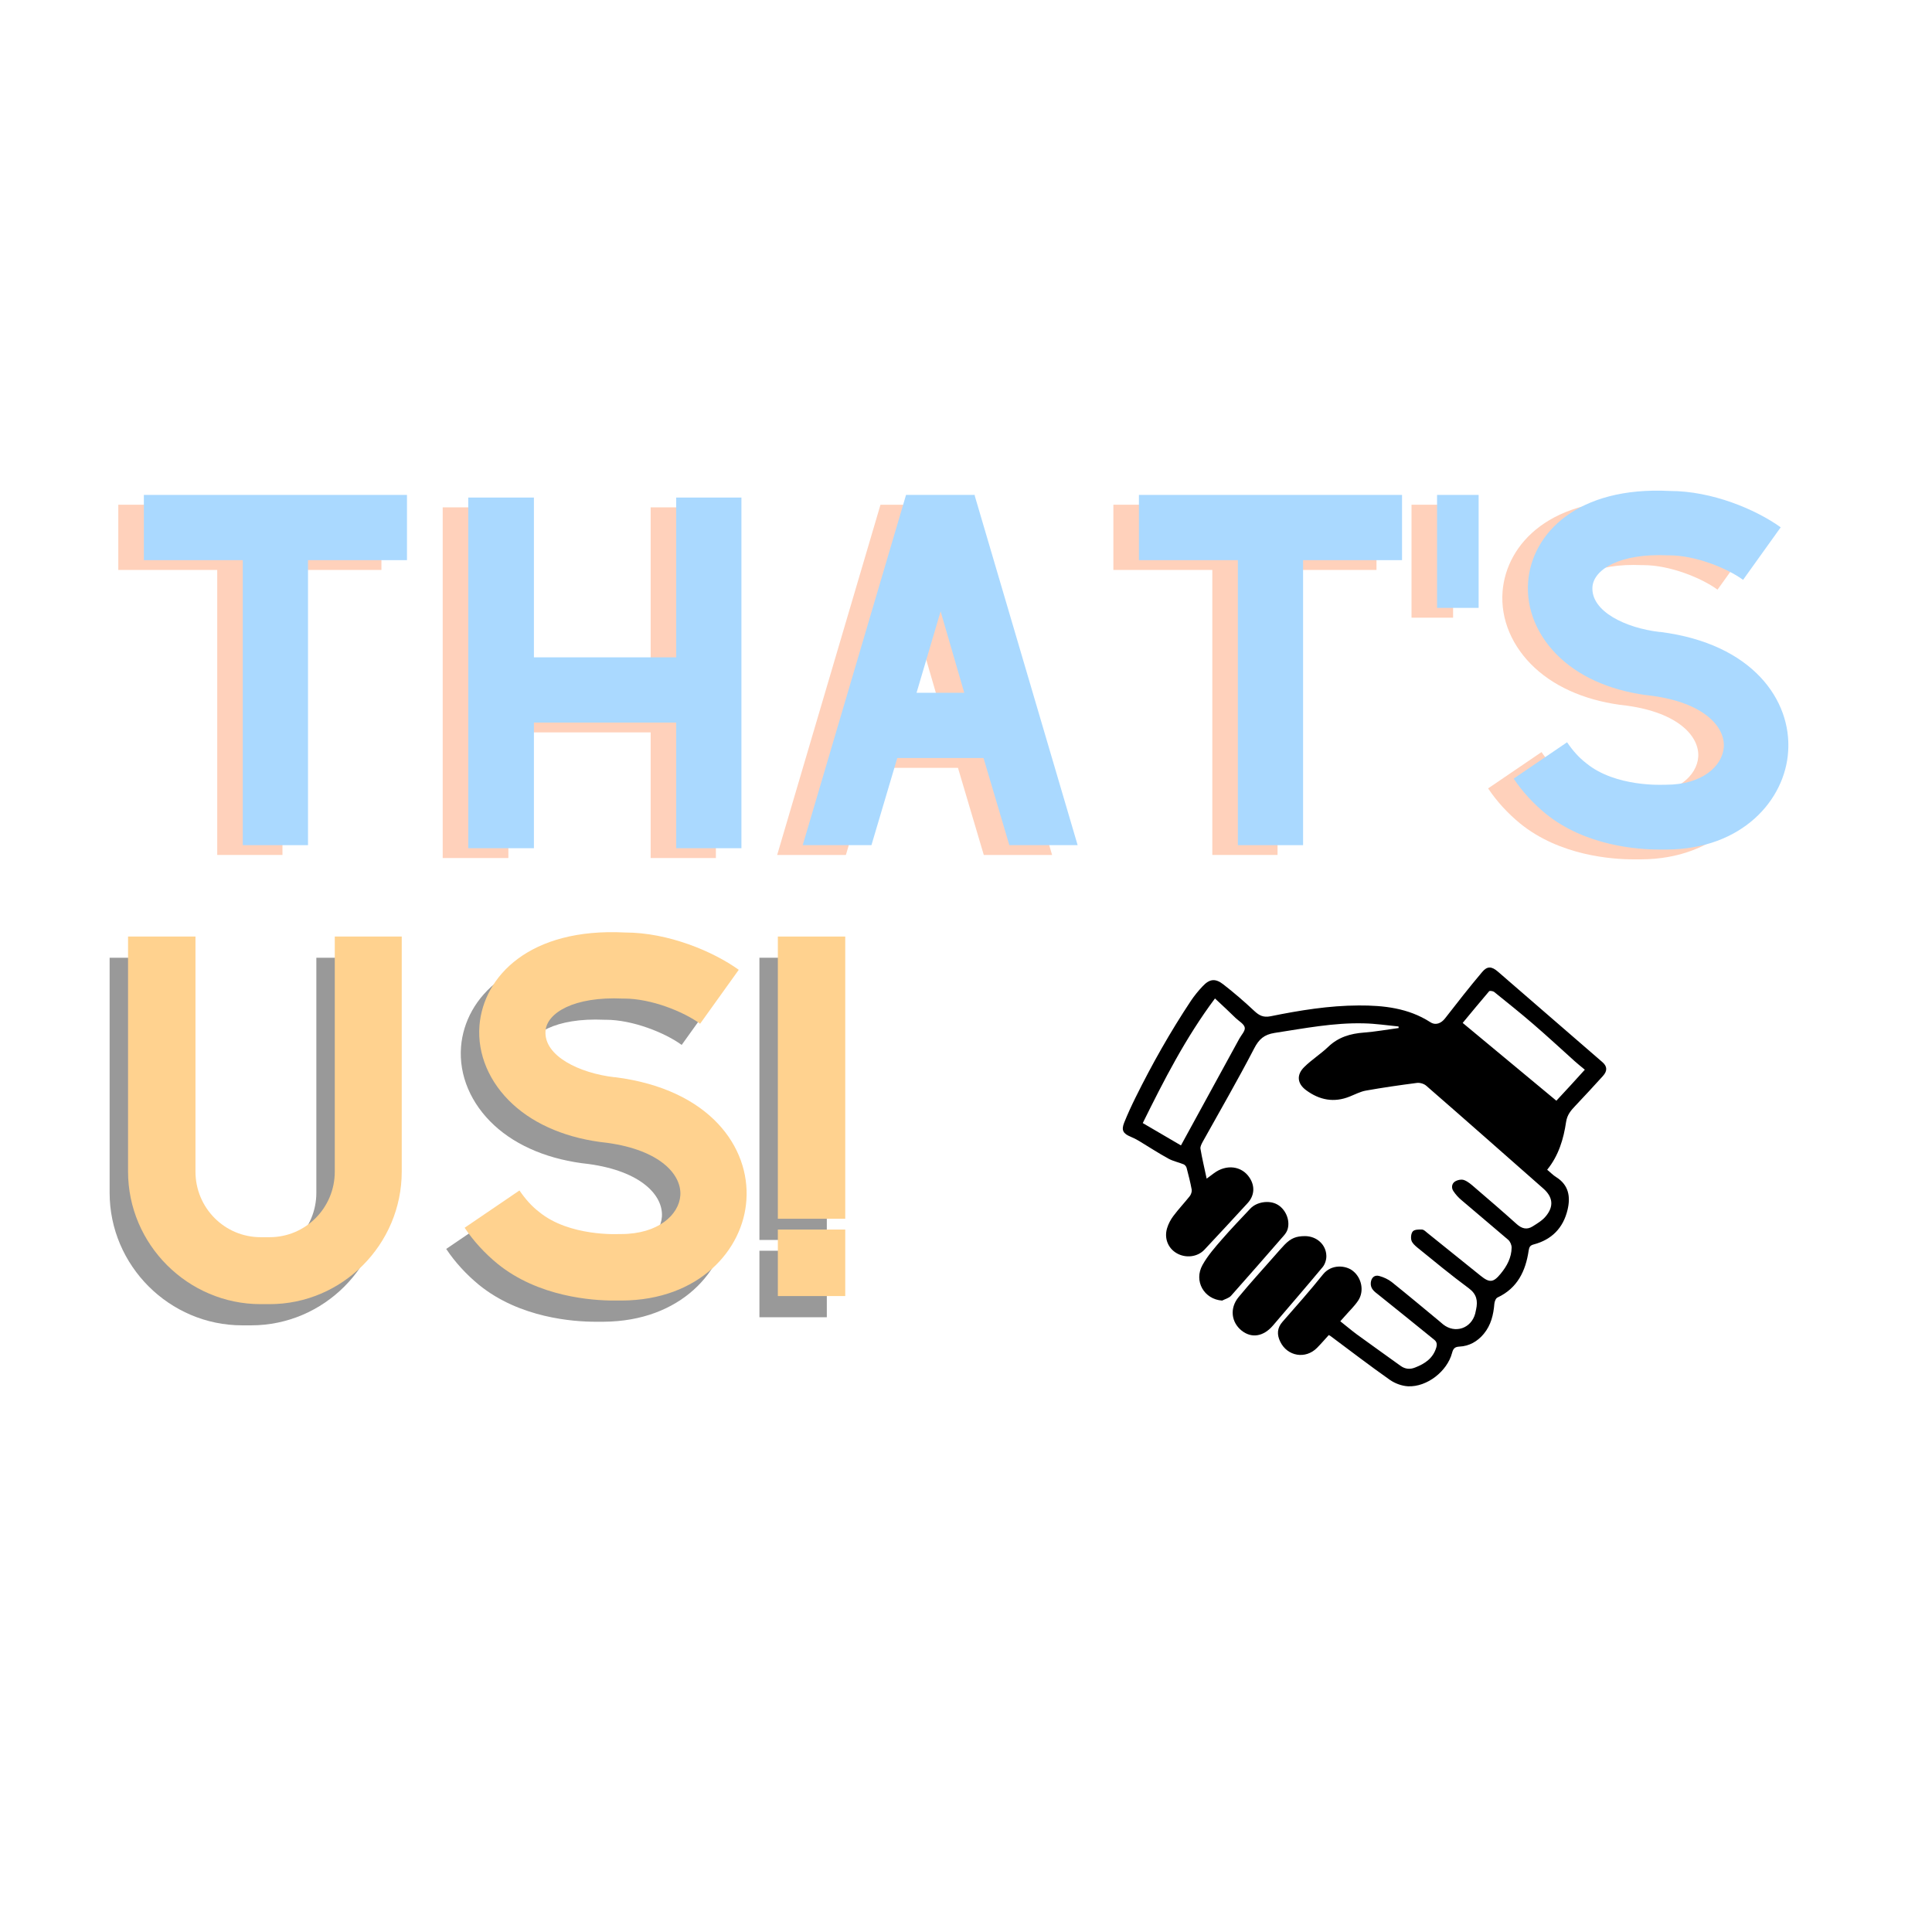 <svg xmlns="http://www.w3.org/2000/svg" xmlns:xlink="http://www.w3.org/1999/xlink" width="500" zoomAndPan="magnify" viewBox="0 0 375 375" height="500" preserveAspectRatio="xMidYMid meet" version="1.0"><defs><g/><clipPath id="id1"><path d="M 217.566 187.5 L 312 187.5 L 312 269.25 L 217.566 269.25 Z M 217.566 187.5 " clip-rule="nonzero"/></clipPath></defs><g fill="#ff8d55" fill-opacity="0.4"><g transform="translate(17.014, 165.947)"><g><path d="M 57.02 -67.98 L 5.949 -67.98 L 5.949 -55.32 L 25.152 -55.32 L 25.152 0 L 37.812 0 L 37.812 -55.32 L 57.02 -55.32 Z M 57.02 -67.98 "/></g></g></g><g fill="#ff8d55" fill-opacity="0.4"><g transform="translate(79.979, 165.947)"><g><path d="M 46.312 -67.469 L 46.312 -36.453 L 18.695 -36.453 L 18.695 -67.469 L 5.949 -67.469 L 5.949 0.594 L 18.695 0.594 L 18.695 -23.793 L 46.312 -23.793 L 46.312 0.594 L 58.973 0.594 L 58.973 -67.469 Z M 46.312 -67.469 "/></g></g></g><g fill="#ff8d55" fill-opacity="0.4"><g transform="translate(144.898, 165.947)"><g><path d="M 46.055 0 L 59.312 0 L 39.344 -67.809 L 39.344 -67.98 L 26.004 -67.98 L 5.949 0 L 19.289 0 L 24.305 -16.91 L 41.043 -16.91 Z M 28.043 -29.57 L 32.715 -45.375 L 37.305 -29.57 Z M 28.043 -29.57 "/></g></g></g><g fill="#ff8d55" fill-opacity="0.4"><g transform="translate(210.157, 165.947)"><g><path d="M 57.02 -67.98 L 5.949 -67.98 L 5.949 -55.32 L 25.152 -55.32 L 25.152 0 L 37.812 0 L 37.812 -55.32 L 57.02 -55.32 Z M 57.02 -67.98 "/></g></g></g><g fill="#ff8d55" fill-opacity="0.4"><g transform="translate(273.122, 165.947)"><g><path d="M 0.852 -46.055 L 8.922 -46.055 L 8.922 -67.98 L 0.852 -67.98 Z M 0.852 -46.055 "/></g></g></g><g fill="#ff8d55" fill-opacity="0.4"><g transform="translate(282.894, 165.947)"><g><path d="M 34.16 0.852 L 35.691 0.852 C 50.305 0.766 58.633 -8.754 59.227 -18.184 C 59.906 -28.043 52.43 -39.09 34.414 -41.383 L 34.246 -41.383 C 27.703 -42.148 20.902 -45.375 21.242 -50.137 C 21.5 -53.535 26.598 -56.68 35.859 -56.254 L 36.113 -56.254 C 41.211 -56.254 47.332 -53.789 50.477 -51.496 L 57.781 -61.691 C 52.938 -65.176 44.441 -68.746 36.285 -68.746 C 18.27 -69.68 9.516 -60.504 8.754 -51.156 C 8.328 -45.715 10.621 -40.363 15.039 -36.285 C 19.375 -32.289 25.578 -29.742 32.887 -28.977 C 42.828 -27.617 46.992 -23.027 46.734 -19.035 C 46.48 -15.379 42.574 -11.727 35.52 -11.727 L 35.094 -11.727 C 35.008 -11.727 25.746 -11.215 20.055 -15.891 C 18.609 -16.996 17.418 -18.355 16.316 -19.969 L 5.949 -12.918 C 7.648 -10.367 9.773 -8.074 12.152 -6.117 C 19.883 0.172 30.082 0.852 34.16 0.852 Z M 34.16 0.852 "/></g></g></g><g fill="#aad9ff" fill-opacity="1"><g transform="translate(21.973, 164.044)"><g><path d="M 57.02 -67.98 L 5.949 -67.98 L 5.949 -55.32 L 25.152 -55.32 L 25.152 0 L 37.812 0 L 37.812 -55.32 L 57.02 -55.32 Z M 57.02 -67.98 "/></g></g></g><g fill="#aad9ff" fill-opacity="1"><g transform="translate(84.937, 164.044)"><g><path d="M 46.312 -67.469 L 46.312 -36.453 L 18.695 -36.453 L 18.695 -67.469 L 5.949 -67.469 L 5.949 0.594 L 18.695 0.594 L 18.695 -23.793 L 46.312 -23.793 L 46.312 0.594 L 58.973 0.594 L 58.973 -67.469 Z M 46.312 -67.469 "/></g></g></g><g fill="#aad9ff" fill-opacity="1"><g transform="translate(149.857, 164.044)"><g><path d="M 46.055 0 L 59.312 0 L 39.344 -67.809 L 39.344 -67.98 L 26.004 -67.98 L 5.949 0 L 19.289 0 L 24.305 -16.91 L 41.043 -16.91 Z M 28.043 -29.57 L 32.715 -45.375 L 37.305 -29.57 Z M 28.043 -29.57 "/></g></g></g><g fill="#aad9ff" fill-opacity="1"><g transform="translate(215.116, 164.044)"><g><path d="M 57.02 -67.98 L 5.949 -67.98 L 5.949 -55.32 L 25.152 -55.32 L 25.152 0 L 37.812 0 L 37.812 -55.32 L 57.02 -55.32 Z M 57.02 -67.98 "/></g></g></g><g fill="#aad9ff" fill-opacity="1"><g transform="translate(278.08, 164.044)"><g><path d="M 0.852 -46.055 L 8.922 -46.055 L 8.922 -67.98 L 0.852 -67.98 Z M 0.852 -46.055 "/></g></g></g><g fill="#aad9ff" fill-opacity="1"><g transform="translate(287.852, 164.044)"><g><path d="M 34.16 0.852 L 35.691 0.852 C 50.305 0.766 58.633 -8.754 59.227 -18.184 C 59.906 -28.043 52.43 -39.09 34.414 -41.383 L 34.246 -41.383 C 27.703 -42.148 20.902 -45.375 21.242 -50.137 C 21.5 -53.535 26.598 -56.68 35.859 -56.254 L 36.113 -56.254 C 41.211 -56.254 47.332 -53.789 50.477 -51.496 L 57.781 -61.691 C 52.938 -65.176 44.441 -68.746 36.285 -68.746 C 18.27 -69.68 9.516 -60.504 8.754 -51.156 C 8.328 -45.715 10.621 -40.363 15.039 -36.285 C 19.375 -32.289 25.578 -29.742 32.887 -28.977 C 42.828 -27.617 46.992 -23.027 46.734 -19.035 C 46.48 -15.379 42.574 -11.727 35.52 -11.727 L 35.094 -11.727 C 35.008 -11.727 25.746 -11.215 20.055 -15.891 C 18.609 -16.996 17.418 -18.355 16.316 -19.969 L 5.949 -12.918 C 7.648 -10.367 9.773 -8.074 12.152 -6.117 C 19.883 0.172 30.082 0.852 34.16 0.852 Z M 34.16 0.852 "/></g></g></g><g fill="#000000" fill-opacity="0.4"><g transform="translate(15.173, 255.678)"><g><path d="M 46.23 -69.781 L 46.23 -24.16 C 46.23 -17.098 40.559 -11.426 33.582 -11.426 L 31.836 -11.426 C 24.859 -11.426 19.191 -17.098 19.191 -24.16 L 19.191 -69.781 L 6.105 -69.781 L 6.105 -24.16 C 6.105 -10.031 17.707 1.57 31.836 1.57 L 33.582 1.57 C 47.711 1.57 59.227 -10.031 59.227 -24.16 L 59.227 -69.781 Z M 46.23 -69.781 "/></g></g></g><g fill="#000000" fill-opacity="0.4"><g transform="translate(80.503, 255.678)"><g><path d="M 35.062 0.871 L 36.633 0.871 C 51.637 0.785 60.184 -8.984 60.797 -18.668 C 61.492 -28.785 53.816 -40.125 35.324 -42.48 L 35.152 -42.48 C 28.434 -43.262 21.457 -46.578 21.805 -51.461 C 22.066 -54.953 27.301 -58.18 36.809 -57.742 L 37.07 -57.742 C 42.305 -57.742 48.586 -55.215 51.812 -52.859 L 59.312 -63.324 C 54.34 -66.902 45.617 -70.566 37.246 -70.566 C 18.754 -71.523 9.77 -62.105 8.984 -52.508 C 8.547 -46.926 10.902 -41.434 15.438 -37.246 C 19.887 -33.145 26.254 -30.527 33.758 -29.742 C 43.961 -28.348 48.234 -23.637 47.973 -19.539 C 47.711 -15.789 43.699 -12.035 36.461 -12.035 L 36.023 -12.035 C 35.938 -12.035 26.43 -11.516 20.586 -16.312 C 19.102 -17.445 17.883 -18.84 16.746 -20.496 L 6.105 -13.258 C 7.852 -10.641 10.031 -8.285 12.473 -6.281 C 20.41 0.176 30.879 0.871 35.062 0.871 Z M 35.062 0.871 "/></g></g></g><g fill="#000000" fill-opacity="0.4"><g transform="translate(147.403, 255.678)"><g><path d="M 13.082 -15.004 L 0 -15.004 L 0 -69.781 L 13.082 -69.781 Z M 13.082 0 L 0 0 L 0 -12.91 L 13.082 -12.91 Z M 13.082 0 "/></g></g></g><g fill="#ffd28f" fill-opacity="1"><g transform="translate(18.75, 251.564)"><g><path d="M 46.23 -69.781 L 46.23 -24.16 C 46.23 -17.098 40.559 -11.426 33.582 -11.426 L 31.836 -11.426 C 24.859 -11.426 19.191 -17.098 19.191 -24.16 L 19.191 -69.781 L 6.105 -69.781 L 6.105 -24.16 C 6.105 -10.031 17.707 1.57 31.836 1.57 L 33.582 1.57 C 47.711 1.57 59.227 -10.031 59.227 -24.16 L 59.227 -69.781 Z M 46.23 -69.781 "/></g></g></g><g fill="#ffd28f" fill-opacity="1"><g transform="translate(84.08, 251.564)"><g><path d="M 35.062 0.871 L 36.633 0.871 C 51.637 0.785 60.184 -8.984 60.797 -18.668 C 61.492 -28.785 53.816 -40.125 35.324 -42.48 L 35.152 -42.48 C 28.434 -43.262 21.457 -46.578 21.805 -51.461 C 22.066 -54.953 27.301 -58.18 36.809 -57.742 L 37.07 -57.742 C 42.305 -57.742 48.586 -55.215 51.812 -52.859 L 59.312 -63.324 C 54.34 -66.902 45.617 -70.566 37.246 -70.566 C 18.754 -71.523 9.77 -62.105 8.984 -52.508 C 8.547 -46.926 10.902 -41.434 15.438 -37.246 C 19.887 -33.145 26.254 -30.527 33.758 -29.742 C 43.961 -28.348 48.234 -23.637 47.973 -19.539 C 47.711 -15.789 43.699 -12.035 36.461 -12.035 L 36.023 -12.035 C 35.938 -12.035 26.43 -11.516 20.586 -16.312 C 19.102 -17.445 17.883 -18.84 16.746 -20.496 L 6.105 -13.258 C 7.852 -10.641 10.031 -8.285 12.473 -6.281 C 20.41 0.176 30.879 0.871 35.062 0.871 Z M 35.062 0.871 "/></g></g></g><g fill="#ffd28f" fill-opacity="1"><g transform="translate(150.979, 251.564)"><g><path d="M 13.082 -15.004 L 0 -15.004 L 0 -69.781 L 13.082 -69.781 Z M 13.082 0 L 0 0 L 0 -12.91 L 13.082 -12.91 Z M 13.082 0 "/></g></g></g><g clip-path="url(#id1)"><path fill="#000000" d="M 271.461 199.238 C 269.227 199.02 266.969 198.676 264.73 198.633 C 258.887 198.48 253.168 199.605 247.406 200.488 C 245.344 200.812 244.355 201.719 243.43 203.508 C 240.25 209.637 236.789 215.613 233.438 221.633 C 233.223 222.043 232.941 222.559 233.008 222.969 C 233.328 224.867 233.781 226.723 234.211 228.773 C 234.77 228.344 235.199 228.02 235.629 227.719 C 238.035 225.926 241.023 226.293 242.527 228.578 C 243.625 230.219 243.496 232.074 242.164 233.52 C 239.391 236.543 236.598 239.562 233.781 242.562 C 232.426 244.008 230.125 244.266 228.363 243.23 C 226.707 242.258 225.934 240.34 226.535 238.375 C 226.793 237.535 227.223 236.715 227.762 236.004 C 228.75 234.688 229.891 233.477 230.922 232.184 C 231.18 231.859 231.371 231.297 231.309 230.91 C 231.051 229.484 230.684 228.082 230.32 226.68 C 230.254 226.422 229.996 226.098 229.738 225.992 C 228.773 225.602 227.699 225.387 226.793 224.891 C 224.859 223.832 223.012 222.625 221.121 221.48 C 220.582 221.156 220.047 220.879 219.465 220.641 C 218.004 220.035 217.617 219.391 218.195 217.922 C 218.863 216.262 219.617 214.621 220.41 213.023 C 223.613 206.551 227.16 200.273 231.156 194.254 C 231.824 193.262 232.598 192.312 233.438 191.426 C 234.77 190.004 235.887 189.852 237.434 191.059 C 239.52 192.68 241.539 194.426 243.473 196.238 C 244.422 197.121 245.215 197.531 246.633 197.254 C 252.266 196.109 257.961 195.18 263.723 195.16 C 268.559 195.137 273.352 195.656 277.609 198.395 C 278.66 199.086 279.734 198.633 280.488 197.66 C 282.832 194.641 285.195 191.621 287.668 188.688 C 288.656 187.5 289.516 187.543 290.699 188.559 C 297.488 194.426 304.262 200.293 311.031 206.164 C 311.977 206.984 312.02 207.867 311.117 208.859 C 309.355 210.801 307.57 212.742 305.766 214.641 C 304.906 215.547 304.195 216.367 303.98 217.75 C 303.488 221.07 302.543 224.285 300.305 227.047 C 300.949 227.566 301.445 228.105 302.047 228.473 C 304.496 230.004 304.863 232.289 304.262 234.816 C 303.422 238.355 301.188 240.621 297.684 241.547 C 297.039 241.719 296.824 242 296.715 242.711 C 296.137 246.684 294.547 250.027 290.676 251.84 C 290.332 251.988 290.098 252.613 290.055 253.047 C 289.883 255.184 289.406 257.211 287.988 258.914 C 286.766 260.383 285.172 261.289 283.262 261.375 C 282.336 261.418 282.059 261.805 281.844 262.605 C 280.895 266.188 276.961 269.25 273.289 269.078 C 272.082 269.012 270.75 268.516 269.762 267.824 C 265.871 265.086 262.109 262.195 258.285 259.348 C 258.199 259.281 258.113 259.238 257.918 259.133 C 257.168 259.949 256.434 260.812 255.641 261.613 C 253.406 263.879 249.859 263.273 248.484 260.402 C 247.836 259.066 247.859 257.773 248.934 256.562 C 251.598 253.52 254.285 250.5 256.801 247.352 C 258.414 245.344 261.164 245.582 262.539 246.641 C 264.301 247.977 264.863 250.629 263.594 252.484 C 262.863 253.566 261.895 254.473 261.035 255.465 C 260.777 255.766 260.496 256.066 260.152 256.457 C 261.273 257.34 262.281 258.203 263.355 259 C 266.172 261.051 269.008 263.059 271.848 265.109 C 272.75 265.754 273.676 265.84 274.684 265.43 C 276.574 264.699 278.168 263.641 278.789 261.527 C 278.961 260.898 278.875 260.445 278.402 260.059 C 274.793 257.125 271.18 254.211 267.547 251.301 C 266.773 250.695 265.98 250.156 266.066 248.992 C 266.152 247.996 266.797 247.395 267.742 247.676 C 268.578 247.91 269.441 248.301 270.129 248.84 C 273.203 251.301 276.211 253.824 279.242 256.328 C 279.543 256.562 279.801 256.824 280.102 257.059 C 282.422 258.914 285.559 257.859 286.336 254.969 C 286.398 254.707 286.465 254.426 286.508 254.168 C 286.871 252.508 286.637 251.191 285.086 250.047 C 281.672 247.523 278.402 244.828 275.113 242.152 C 274.641 241.762 274.105 241.289 273.953 240.75 C 273.805 240.211 273.891 239.348 274.254 238.98 C 274.598 238.633 275.414 238.633 276.016 238.656 C 276.383 238.676 276.727 239.043 277.047 239.305 C 280.488 242.066 283.926 244.848 287.367 247.609 C 289.129 249.035 289.859 248.969 291.301 247.199 C 292.504 245.734 293.383 244.094 293.406 242.152 C 293.406 241.633 293.125 240.984 292.738 240.641 C 289.73 238.051 286.68 235.527 283.668 232.938 C 283.066 232.441 282.531 231.836 282.102 231.191 C 281.672 230.566 281.777 229.746 282.402 229.336 C 282.875 229.031 283.668 228.859 284.184 229.055 C 284.938 229.336 285.582 229.918 286.207 230.457 C 288.957 232.809 291.707 235.184 294.395 237.598 C 295.383 238.484 296.371 238.742 297.469 238.051 C 298.395 237.469 299.383 236.887 300.047 236.066 C 301.66 234.125 301.402 232.312 299.531 230.672 C 291.965 224.008 284.422 217.34 276.832 210.738 C 276.383 210.348 275.586 210.109 274.984 210.199 C 271.676 210.629 268.363 211.105 265.098 211.688 C 264.043 211.879 263.035 212.418 262.004 212.828 C 258.93 214.082 256.113 213.52 253.535 211.621 C 251.793 210.348 251.598 208.645 253.148 207.113 C 254.586 205.688 256.348 204.586 257.812 203.184 C 259.766 201.309 262.109 200.617 264.73 200.422 C 266.988 200.25 269.227 199.84 271.48 199.539 C 271.461 199.473 271.461 199.367 271.461 199.238 Z M 235.824 193.801 C 230.105 201.461 225.914 209.68 221.809 217.988 C 224.367 219.477 226.75 220.879 229.223 222.324 C 233.051 215.332 236.812 208.473 240.551 201.609 C 240.938 200.898 241.734 200.078 241.605 199.453 C 241.477 198.762 240.508 198.223 239.883 197.641 C 238.637 196.41 237.328 195.203 235.824 193.801 Z M 307.613 207.629 C 306.883 207.027 306.238 206.508 305.637 205.969 C 302.973 203.574 300.348 201.137 297.617 198.785 C 295.148 196.648 292.566 194.598 290.031 192.547 C 289.793 192.355 289.172 192.27 289.043 192.398 C 287.324 194.402 285.645 196.453 283.906 198.547 C 289.988 203.594 296.008 208.602 302.09 213.648 C 303.961 211.645 305.766 209.68 307.613 207.629 Z M 307.613 207.629 " fill-opacity="1" fill-rule="nonzero"/></g><path fill="#000000" d="M 253.297 239.93 C 255.555 239.93 257.402 241.57 257.445 243.77 C 257.469 244.48 257.188 245.367 256.738 245.926 C 253.555 249.746 250.309 253.5 247.086 257.277 C 245.238 259.434 242.957 259.801 241.023 258.289 C 238.98 256.672 238.637 253.93 240.402 251.773 C 242.656 249.035 245.066 246.422 247.406 243.746 C 248.051 243.016 248.676 242.281 249.344 241.59 C 250.566 240.34 251.578 239.93 253.297 239.93 Z M 253.297 239.93 " fill-opacity="1" fill-rule="nonzero"/><path fill="#000000" d="M 237.219 252.441 C 233.715 252.207 231.652 248.645 233.414 245.516 C 234.426 243.703 235.844 242.086 237.219 240.512 C 238.98 238.484 240.852 236.543 242.699 234.578 C 243.926 233.285 246.289 232.918 247.859 233.758 C 249.473 234.621 250.438 236.734 249.945 238.527 C 249.816 238.98 249.559 239.41 249.234 239.777 C 245.816 243.703 242.398 247.633 238.938 251.516 C 238.508 251.969 237.801 252.141 237.219 252.441 Z M 237.219 252.441 " fill-opacity="1" fill-rule="nonzero"/></svg>